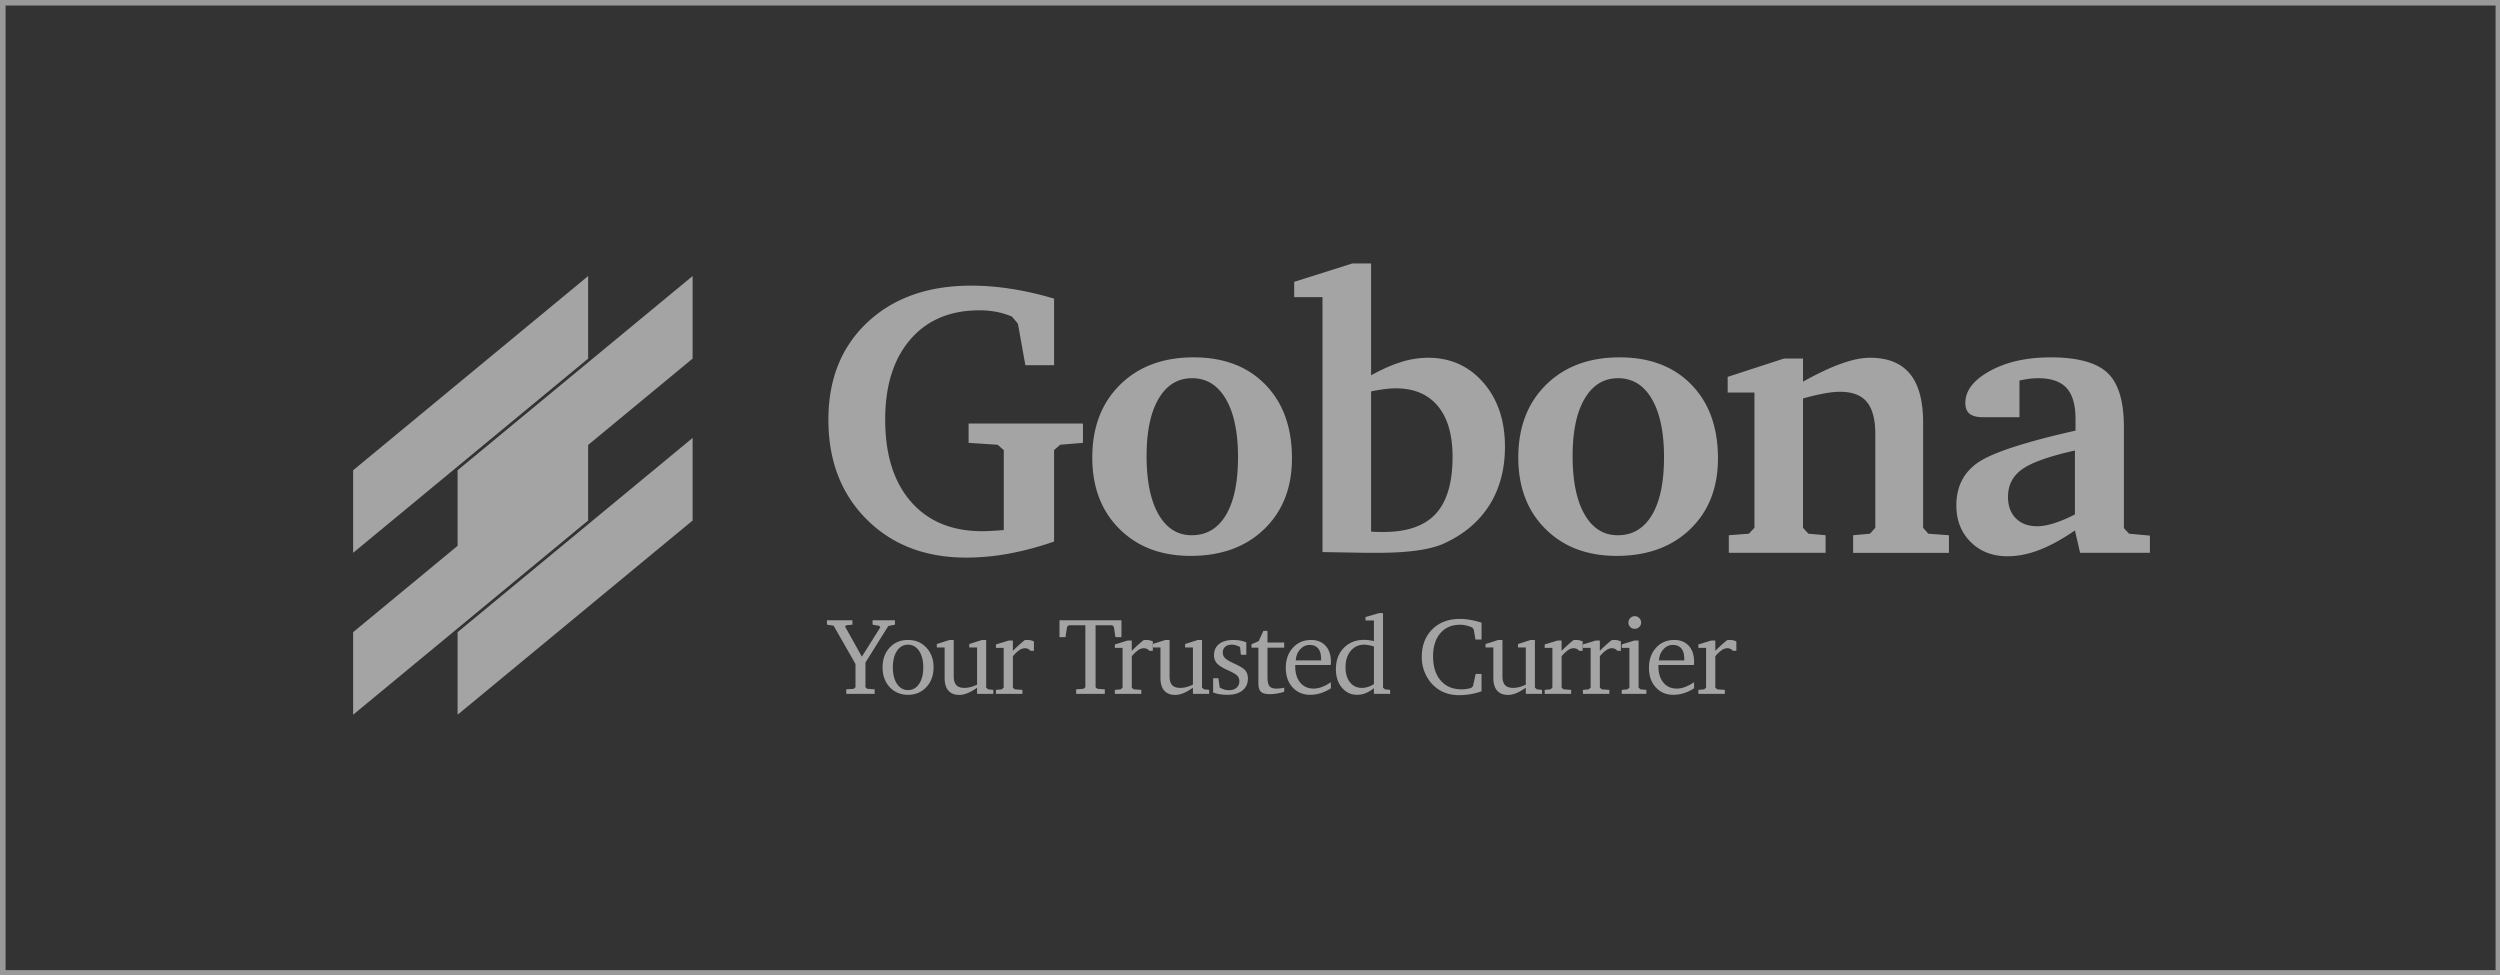 <svg xmlns="http://www.w3.org/2000/svg" width="223" height="87" viewBox="1396.5 972.5 223 87"><rect x="1396.5" y="972.5" width="223" height="87" fill="#333333" stroke="none"/><g data-name="Logo"><path d="M0 0h224v88h0H0h0V0h0z" stroke-linejoin="round" stroke-linecap="round" stroke="rgba(255,255,255,0.5 )" fill="transparent" transform="matrix(.996 0 0 .989 1396.5 972.5)" data-name="Rectangle 101"/><g data-name="10"><g data-name="Page-1"><g data-name="1"><g data-name="10"><g data-name="Group-5"><path d="M1448.963 997.121v7.365L1428 1021.811v-7.365l20.963-17.325Z" fill="#a4a4a4" fill-rule="evenodd" data-name="Fill-1"/><path d="M1448.963 1011.563v7.365L1428 1036.253v-7.365l20.963-17.325Z" fill="#a4a4a4" fill-rule="evenodd" data-name="Fill-2"/><path d="M1458.282 997.121v7.365l-20.964 17.325v-7.365l20.964-17.325Z" fill="#a4a4a4" fill-rule="evenodd" data-name="Fill-3"/><path d="M1458.282 1011.563v7.365l-20.964 17.325v-7.365l20.964-17.325Z" fill="#a4a4a4" fill-rule="evenodd" data-name="Fill-4"/></g><path d="M1473.805 1018.826c-2.275-2.274-3.412-5.237-3.412-8.888 0-3.617 1.163-6.514 3.488-8.692 2.326-2.178 5.411-3.267 9.255-3.267 1.16 0 2.358.097 3.592.29 1.234.193 2.499.483 3.795.87v5.937h-2.559l-.665-3.702-.529-.631a6.84 6.84 0 0 0-1.399-.427 8.011 8.011 0 0 0-1.501-.136c-2.616 0-4.672.867-6.167 2.601-1.496 1.735-2.244 4.12-2.244 7.157 0 3.116.765 5.553 2.295 7.31 1.53 1.757 3.654 2.636 6.372 2.636.182 0 .438-.008.768-.026.33-.017.71-.042 1.143-.076v-7.131l-.546-.478-2.593-.17v-1.724h10.201v1.723l-2.03.17-.546.479v8.154a27.358 27.358 0 0 1-4.009 1.075c-1.296.239-2.57.358-3.821.358-3.651 0-6.614-1.137-8.888-3.412Zm22.54.845c-1.61-1.61-2.414-3.728-2.414-6.355 0-2.696.824-4.86 2.474-6.491 1.649-1.632 3.838-2.449 6.568-2.449 2.684 0 4.816.81 6.397 2.432 1.581 1.62 2.372 3.812 2.372 6.576 0 2.616-.825 4.72-2.474 6.312-1.65 1.593-3.839 2.389-6.568 2.389-2.627 0-4.746-.805-6.355-2.414Zm9.51-1.237c.717-1.206 1.076-2.923 1.076-5.152 0-2.218-.361-3.947-1.084-5.186-.722-1.24-1.726-1.86-3.01-1.86-1.275 0-2.27.608-2.986 1.825-.717 1.217-1.075 2.923-1.075 5.118 0 2.23.355 3.964 1.066 5.204.711 1.24 1.698 1.86 2.96 1.86 1.32 0 2.337-.603 3.054-1.809Zm12.484 3.378-3.872-.068v-22.741h-2.525v-1.365l5.186-1.638h1.672v9.98c.955-.534 1.848-.93 2.678-1.186a8.102 8.102 0 0 1 2.389-.383c2.013 0 3.662.739 4.947 2.217 1.285 1.479 1.928 3.384 1.928 5.716 0 2.024-.47 3.773-1.407 5.246-.939 1.472-2.306 2.613-4.103 3.42-.637.273-1.442.475-2.414.606-.973.13-2.147.196-3.523.196h-.956Zm6.236-3.489c.995-1.086 1.493-2.778 1.493-5.075 0-1.968-.438-3.478-1.314-4.53-.876-1.052-2.127-1.578-3.753-1.578-.296 0-.623.023-.981.068a17.6 17.6 0 0 0-1.22.205v12.505c.125.012.267.02.426.026.16.005.387.008.683.008 2.115 0 3.67-.543 4.666-1.629Zm9.77 1.348c-1.609-1.61-2.413-3.728-2.413-6.355 0-2.696.824-4.86 2.473-6.491 1.65-1.632 3.839-2.449 6.568-2.449 2.685 0 4.817.81 6.398 2.432 1.58 1.62 2.371 3.812 2.371 6.576 0 2.616-.824 4.72-2.473 6.312-1.65 1.593-3.839 2.389-6.569 2.389-2.627 0-4.745-.805-6.354-2.414Zm9.512-1.237c.716-1.206 1.074-2.923 1.074-5.152 0-2.218-.36-3.947-1.083-5.186-.722-1.24-1.726-1.86-3.011-1.86-1.274 0-2.269.608-2.986 1.825-.716 1.217-1.074 2.923-1.074 5.118 0 2.23.355 3.964 1.066 5.204.71 1.24 1.697 1.86 2.96 1.86 1.32 0 2.337-.603 3.054-1.809Zm6.853 3.378v-1.57l1.792-.136.494-.529v-12.061h-2.388v-1.4l5.033-1.637h1.689v2.064c1.33-.74 2.479-1.28 3.446-1.62.966-.342 1.808-.512 2.525-.512 1.592 0 2.78.477 3.565 1.433.785.955 1.177 2.41 1.177 4.367v9.366l.46.529 1.843.136v1.57h-8.547v-1.57l1.502-.136.477-.529v-8.36c0-1.296-.25-2.249-.75-2.857-.5-.608-1.297-.913-2.389-.913-.42 0-.907.051-1.458.154a20.76 20.76 0 0 0-1.852.443v11.533l.478.529 1.536.136v1.57h-8.633Zm21.577-.964c-.853-.847-1.28-1.936-1.28-3.267 0-1.638.626-2.9 1.877-3.787 1.25-.887 4.168-1.849 8.752-2.884v-1.04c0-1.263-.268-2.184-.802-2.764-.535-.58-1.376-.87-2.525-.87-.25 0-.512.017-.785.051-.273.034-.569.086-.887.154v3.275h-3.224c-.558 0-.964-.102-1.22-.307-.256-.205-.384-.529-.384-.972 0-1.092.734-2.042 2.2-2.85 1.468-.807 3.27-1.21 5.409-1.21 2.4 0 4.088.46 5.067 1.381.978.922 1.467 2.525 1.467 4.811v9.042l.46.495 1.86.17v1.536h-6.227l-.46-1.996c-1.183.807-2.258 1.393-3.225 1.757-.967.364-1.894.546-2.78.546-1.343 0-2.44-.424-3.293-1.271Zm7.43-1.672a11.85 11.85 0 0 0 1.867-.793v-5.698c-2.297.512-3.867 1.069-4.708 1.672-.842.602-1.263 1.421-1.263 2.456 0 .808.233 1.448.7 1.92.466.472 1.097.708 1.893.708.444 0 .947-.089 1.51-.265Z" fill="#a4a4a4" fill-rule="evenodd" data-name="Gobona"/><path d="M1471.988 1034.39v-.401l.664-.048.158-.138v-2.074l-1.95-3.415-.596-.096v-.391h2.273v.391l-.558.058-.1.11 1.5 2.689 1.642-2.613-.09-.138-.597-.106v-.391h1.996v.391l-.597.125-2.035 3.257v2.203l.158.138.664.048v.401h-2.532Zm3.875-.597c-.425-.455-.637-1.043-.637-1.763s.21-1.307.632-1.762c.422-.456.968-.683 1.637-.683.665 0 1.211.228 1.638.685.427.457.64 1.044.64 1.76 0 .717-.214 1.304-.642 1.76-.429.458-.974.686-1.636.686-.663 0-1.207-.228-1.632-.683Zm2.62-.287c.249-.366.373-.858.373-1.476 0-.611-.125-1.102-.375-1.47-.25-.37-.579-.555-.986-.555-.408 0-.735.184-.982.552-.247.367-.37.859-.37 1.473 0 .615.124 1.106.372 1.474.249.368.575.552.98.552.41 0 .74-.183.988-.55Zm2.614.595c-.224-.256-.336-.626-.336-1.11v-2.738h-.698v-.305l1.137-.363h.373v3.238c0 .357.076.619.229.786.153.167.392.25.716.25.182 0 .366-.023.552-.07.186-.049.381-.122.585-.22v-3.316h-.697v-.305l1.137-.363h.372v4.246l.177.158.459.048v.353h-1.448v-.55c-.305.22-.588.383-.848.488-.26.105-.505.158-.738.158-.423 0-.747-.129-.972-.385Zm4.243.29v-.354l.52-.048.168-.158v-3.54h-.688v-.305l1.137-.349h.373v.917a11.953 11.953 0 0 1 1.046-.946.42.42 0 0 1 .093-.019c.033-.003.084-.004.15-.004a1.372 1.372 0 0 1 .588.129v.84h-.31a.647.647 0 0 0-.223-.174.647.647 0 0 0-.279-.06.897.897 0 0 0-.494.175 2.91 2.91 0 0 0-.571.542v2.794l.167.158.683.048v.353h-2.36Zm7.153 0v-.402l.655-.048.167-.138v-5.527h-1.495l-.139.148-.138.907h-.535v-1.504h5.527v1.504h-.54l-.134-.907-.138-.148h-1.496v5.527l.163.138.659.048v.401h-2.556Zm3.453 0v-.354l.52-.048.168-.158v-3.54h-.688v-.305l1.137-.349h.372v.917a11.953 11.953 0 0 1 1.046-.946.42.42 0 0 1 .093-.019c.034-.003.084-.004.151-.004a1.372 1.372 0 0 1 .588.129v.84h-.311a.647.647 0 0 0-.222-.174.647.647 0 0 0-.28-.06.897.897 0 0 0-.494.175 2.91 2.91 0 0 0-.57.542v2.794l.166.158.684.048v.353h-2.36Zm4.405-.29c-.224-.256-.337-.626-.337-1.11v-2.738h-.697v-.305l1.137-.363h.372v3.238c0 .357.077.619.23.786.153.167.391.25.716.25.182 0 .366-.023.552-.07.186-.049.381-.122.585-.22v-3.316h-.697v-.305l1.137-.363h.372v4.246l.177.158.458.048v.353h-1.447v-.55c-.306.22-.588.383-.848.488-.26.105-.505.158-.738.158-.423 0-.747-.129-.972-.385Zm4.957.325a2.876 2.876 0 0 1-.595-.155V1033h.469l.119.831c.137.08.275.139.413.177.139.038.278.057.418.057.277 0 .5-.072.667-.217a.719.719 0 0 0 .25-.57.71.71 0 0 0-.172-.49c-.114-.13-.388-.293-.821-.49-.49-.22-.824-.427-1.001-.621a1.032 1.032 0 0 1-.265-.721c0-.437.151-.774.454-1.013.302-.239.729-.358 1.28-.358.22 0 .424.018.614.055.19.036.367.09.532.16v1.108h-.482l-.077-.693a2 2 0 0 0-.372-.158 1.235 1.235 0 0 0-.354-.052c-.254 0-.453.062-.597.186-.143.124-.215.298-.215.52 0 .182.058.337.172.464.115.128.335.27.66.425.05.026.128.063.233.11.37.17.637.322.803.459a.927.927 0 0 1 .277.36c.064.145.096.305.096.48 0 .46-.162.818-.485 1.078-.323.26-.772.389-1.345.389-.236 0-.46-.017-.676-.05Zm3.667-.22c-.15-.142-.226-.4-.226-.776v-3.158h-.617v-.305l.645-.282.42-.912h.364v1.04h1.49v.46h-1.49v2.579c0 .423.059.708.176.853.118.144.33.217.636.217a2.923 2.923 0 0 0 .678-.081v.363c-.223.07-.443.123-.66.16a3.753 3.753 0 0 1-.625.055c-.376 0-.64-.071-.79-.213Zm2.822-.396c-.403-.445-.604-1.023-.604-1.737 0-.732.211-1.33.633-1.793.422-.464.964-.695 1.626-.695.542 0 .971.172 1.288.518.317.345.475.816.475 1.411 0 .08 0 .14-.002.182a.947.947 0 0 1-.012.12h-3.167v.11c0 .614.148 1.1.444 1.459.296.358.696.537 1.199.537.232 0 .474-.046.724-.139a4.03 4.03 0 0 0 .814-.43v.54a3.62 3.62 0 0 1-.903.435 3.104 3.104 0 0 1-.94.148c-.647 0-1.172-.222-1.575-.666Zm2.544-2.558c0-.395-.087-.698-.26-.908-.174-.21-.426-.315-.758-.315-.324 0-.605.13-.843.39-.237.259-.37.587-.398.986h2.259v-.153Zm1.854 2.582c-.355-.429-.532-.977-.532-1.646 0-.777.233-1.407.7-1.89.466-.482 1.074-.723 1.822-.723.13 0 .27.01.416.029.146.019.297.046.453.08v-1.838h-.75v-.306l1.195-.349h.367v6.64l.168.158.468.048v.353h-1.448v-.506a2.935 2.935 0 0 1-.745.449 2.05 2.05 0 0 1-.76.143c-.547 0-.998-.214-1.354-.642Zm2.317-.058c.177-.055.358-.14.542-.255v-3.358a5.583 5.583 0 0 0-.48-.117 2.047 2.047 0 0 0-.38-.041c-.5 0-.903.185-1.21.554-.308.37-.461.857-.461 1.462 0 .563.133 1.01.399 1.342.265.331.621.497 1.067.497.172 0 .346-.028.523-.084Zm7.266.633a2.998 2.998 0 0 1-.765-.291 3.236 3.236 0 0 1-1.24-1.254 3.538 3.538 0 0 1-.45-1.76c0-1.02.31-1.84.933-2.463.623-.622 1.444-.934 2.463-.934.293 0 .6.028.924.084.323.056.66.14 1.01.25v1.505h-.544l-.148-.888-.13-.177a2.898 2.898 0 0 0-.549-.19 2.4 2.4 0 0 0-.544-.063c-.74 0-1.325.252-1.758.755-.433.503-.65 1.188-.65 2.054 0 .92.226 1.642.679 2.166.452.524 1.078.786 1.877.786a2.921 2.921 0 0 0 .85-.13l.153-.152.239-1.09h.525v1.549c-.321.111-.65.196-.984.255a5.691 5.691 0 0 1-.989.088c-.321 0-.622-.033-.902-.1Zm4.266-.308c-.224-.256-.336-.626-.336-1.11v-2.738h-.698v-.305l1.137-.363h.373v3.238c0 .357.076.619.229.786.153.167.392.25.716.25.182 0 .366-.023.552-.07.187-.049.382-.122.585-.22v-3.316h-.697v-.305l1.137-.363h.372v4.246l.177.158.459.048v.353h-1.448v-.55c-.305.22-.588.383-.848.488-.26.105-.505.158-.738.158-.423 0-.747-.129-.972-.385Zm4.243.29v-.354l.521-.048.167-.158v-3.54h-.688v-.305l1.137-.349h.373v.917a11.954 11.954 0 0 1 1.046-.946.42.42 0 0 1 .093-.019c.034-.003.084-.004.15-.004a1.372 1.372 0 0 1 .588.129v.84h-.31a.647.647 0 0 0-.223-.174.647.647 0 0 0-.279-.06.897.897 0 0 0-.494.175 2.91 2.91 0 0 0-.571.542v2.794l.167.158.683.048v.353h-2.36Zm3.41 0v-.354l.52-.048.168-.158v-3.54h-.688v-.305l1.137-.349h.372v.917a11.954 11.954 0 0 1 1.046-.946.42.42 0 0 1 .093-.019c.034-.003.084-.004.15-.004a1.372 1.372 0 0 1 .588.129v.84h-.31a.647.647 0 0 0-.222-.174.647.647 0 0 0-.28-.06.897.897 0 0 0-.494.175 2.91 2.91 0 0 0-.57.542v2.794l.166.158.683.048v.353h-2.36Zm4.224-5.962a.535.535 0 0 1-.165-.397c0-.16.055-.294.165-.404a.543.543 0 0 1 .398-.164c.16 0 .294.055.404.167.11.111.165.245.165.401a.535.535 0 0 1-.165.397.553.553 0 0 1-.404.162.547.547 0 0 1-.398-.162Zm-.762 5.961v-.353l.516-.048.167-.158v-3.54h-.683v-.305l1.122-.349h.382v4.194l.168.158.525.048v.353h-2.197Zm3.034-.58c-.403-.445-.604-1.023-.604-1.737 0-.732.21-1.33.633-1.793.422-.464.964-.695 1.626-.695.542 0 .97.172 1.288.518.316.345.475.816.475 1.411 0 .08-.001.14-.003.182a.946.946 0 0 1-.012.12h-3.167v.11c0 .614.149 1.1.445 1.459.296.358.696.537 1.199.537.232 0 .473-.046.723-.139a4.03 4.03 0 0 0 .815-.43v.54a3.62 3.62 0 0 1-.903.435 3.104 3.104 0 0 1-.941.148c-.646 0-1.171-.222-1.574-.666Zm2.544-2.558c0-.395-.087-.698-.26-.908-.174-.21-.427-.315-.758-.315-.325 0-.606.13-.843.39-.237.259-.37.587-.399.986h2.26v-.153Zm1.26 3.138v-.353l.52-.048.167-.158v-3.54h-.688v-.305l1.137-.349h.373v.917a11.954 11.954 0 0 1 1.046-.946.42.42 0 0 1 .093-.019c.034-.003.084-.004.15-.004a1.372 1.372 0 0 1 .588.129v.84h-.31a.647.647 0 0 0-.222-.174.647.647 0 0 0-.28-.06.897.897 0 0 0-.494.175 2.91 2.91 0 0 0-.571.542v2.794l.167.158.683.048v.353h-2.36Z" fill="#a4a4a4" fill-rule="evenodd" data-name="YourTrustedCurrier"/></g></g></g></g></g></svg>